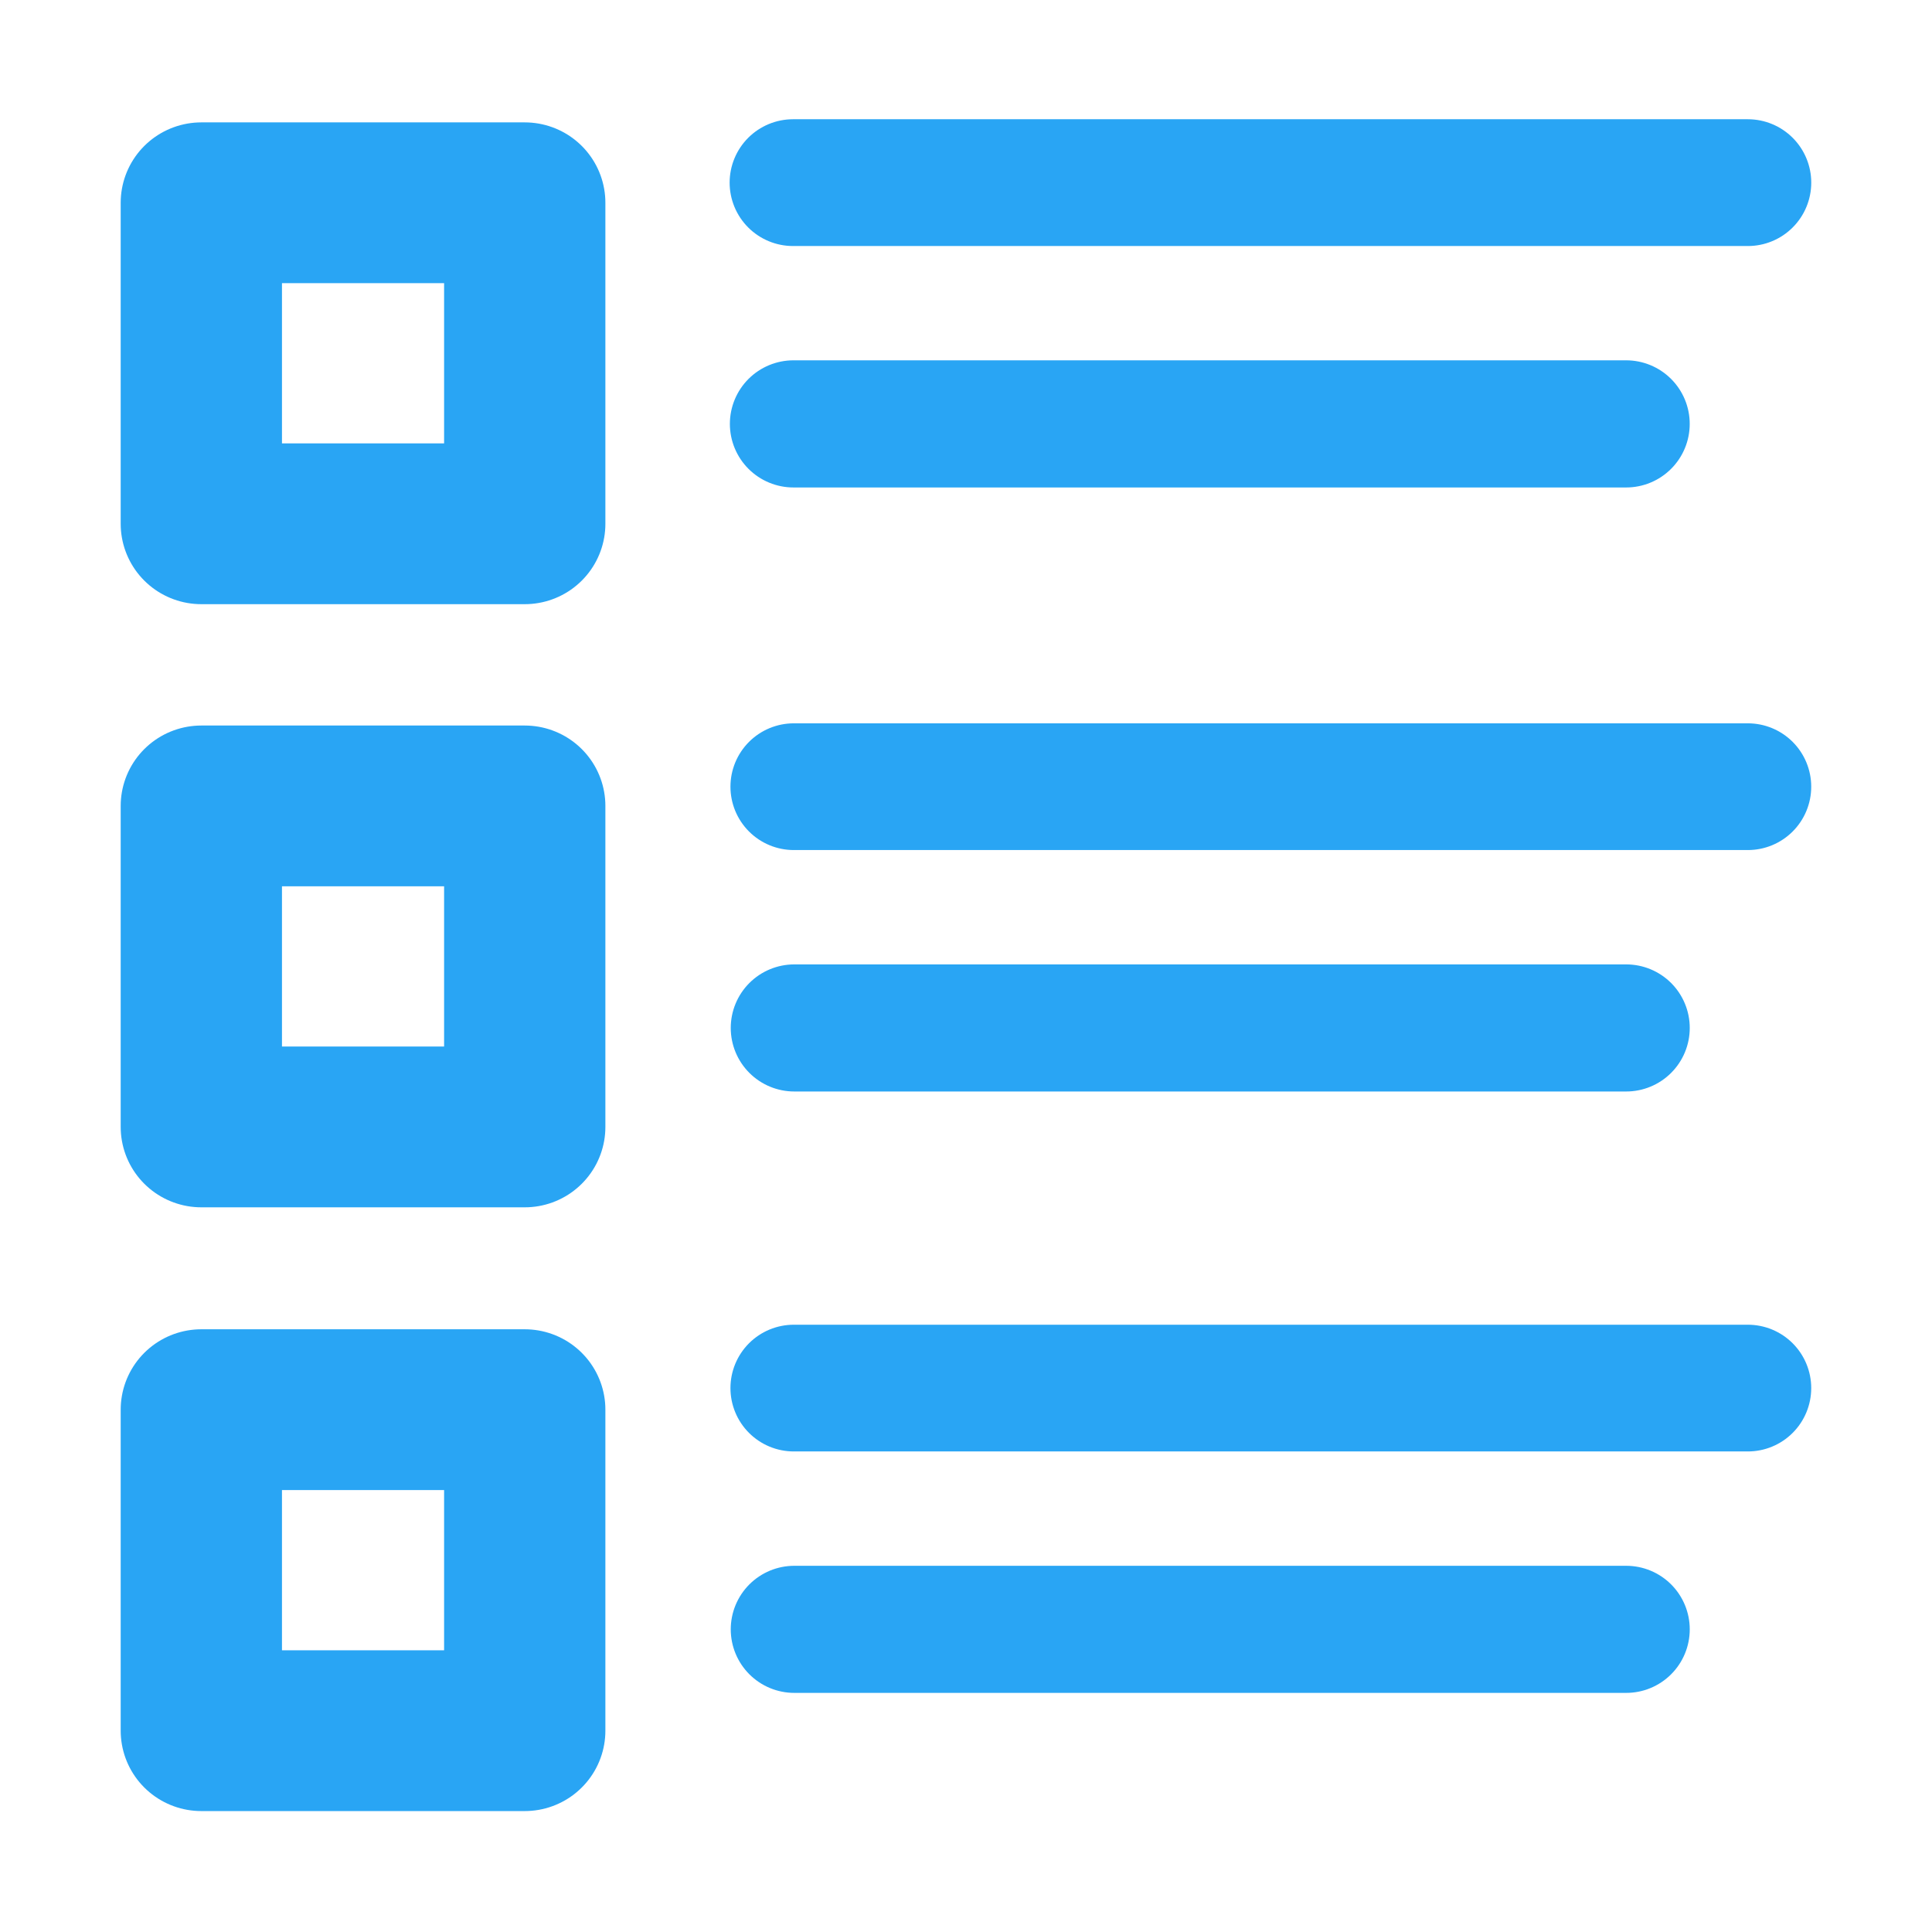 <svg version="1.1" viewBox="0 0 32 32" xmlns="http://www.w3.org/2000/svg">
    <g fill="none" stroke="#29a5f4" stroke-linecap="round" stroke-linejoin="round">
        <g transform="matrix(2.004 0 0 1.998 .006 .028)" stroke-width="1.333">
            <rect x="1.661" y="1.667" width="2.673" height="2.661"/>
            <rect x="1.661" y="6.667" width="2.673" height="2.661"/>
            <rect x="1.661" y="11.672" width="2.673" height="2.661"/>
        </g>
        <path d="m13.135 3.025h15.815" stroke-width="2.1"/>
        <path d="m13.142 7.021h13.792" stroke-width="2.106"/>
        <path d="m13.148 13.03h15.802" stroke-width="2.099"/>
        <path d="m13.156 17.026h13.779" stroke-width="2.105"/>
        <path d="m13.148 22.991h15.802" stroke-width="2.099"/>
        <path d="m13.156 26.987h13.779" stroke-width="2.105"/>
    </g>
</svg>
